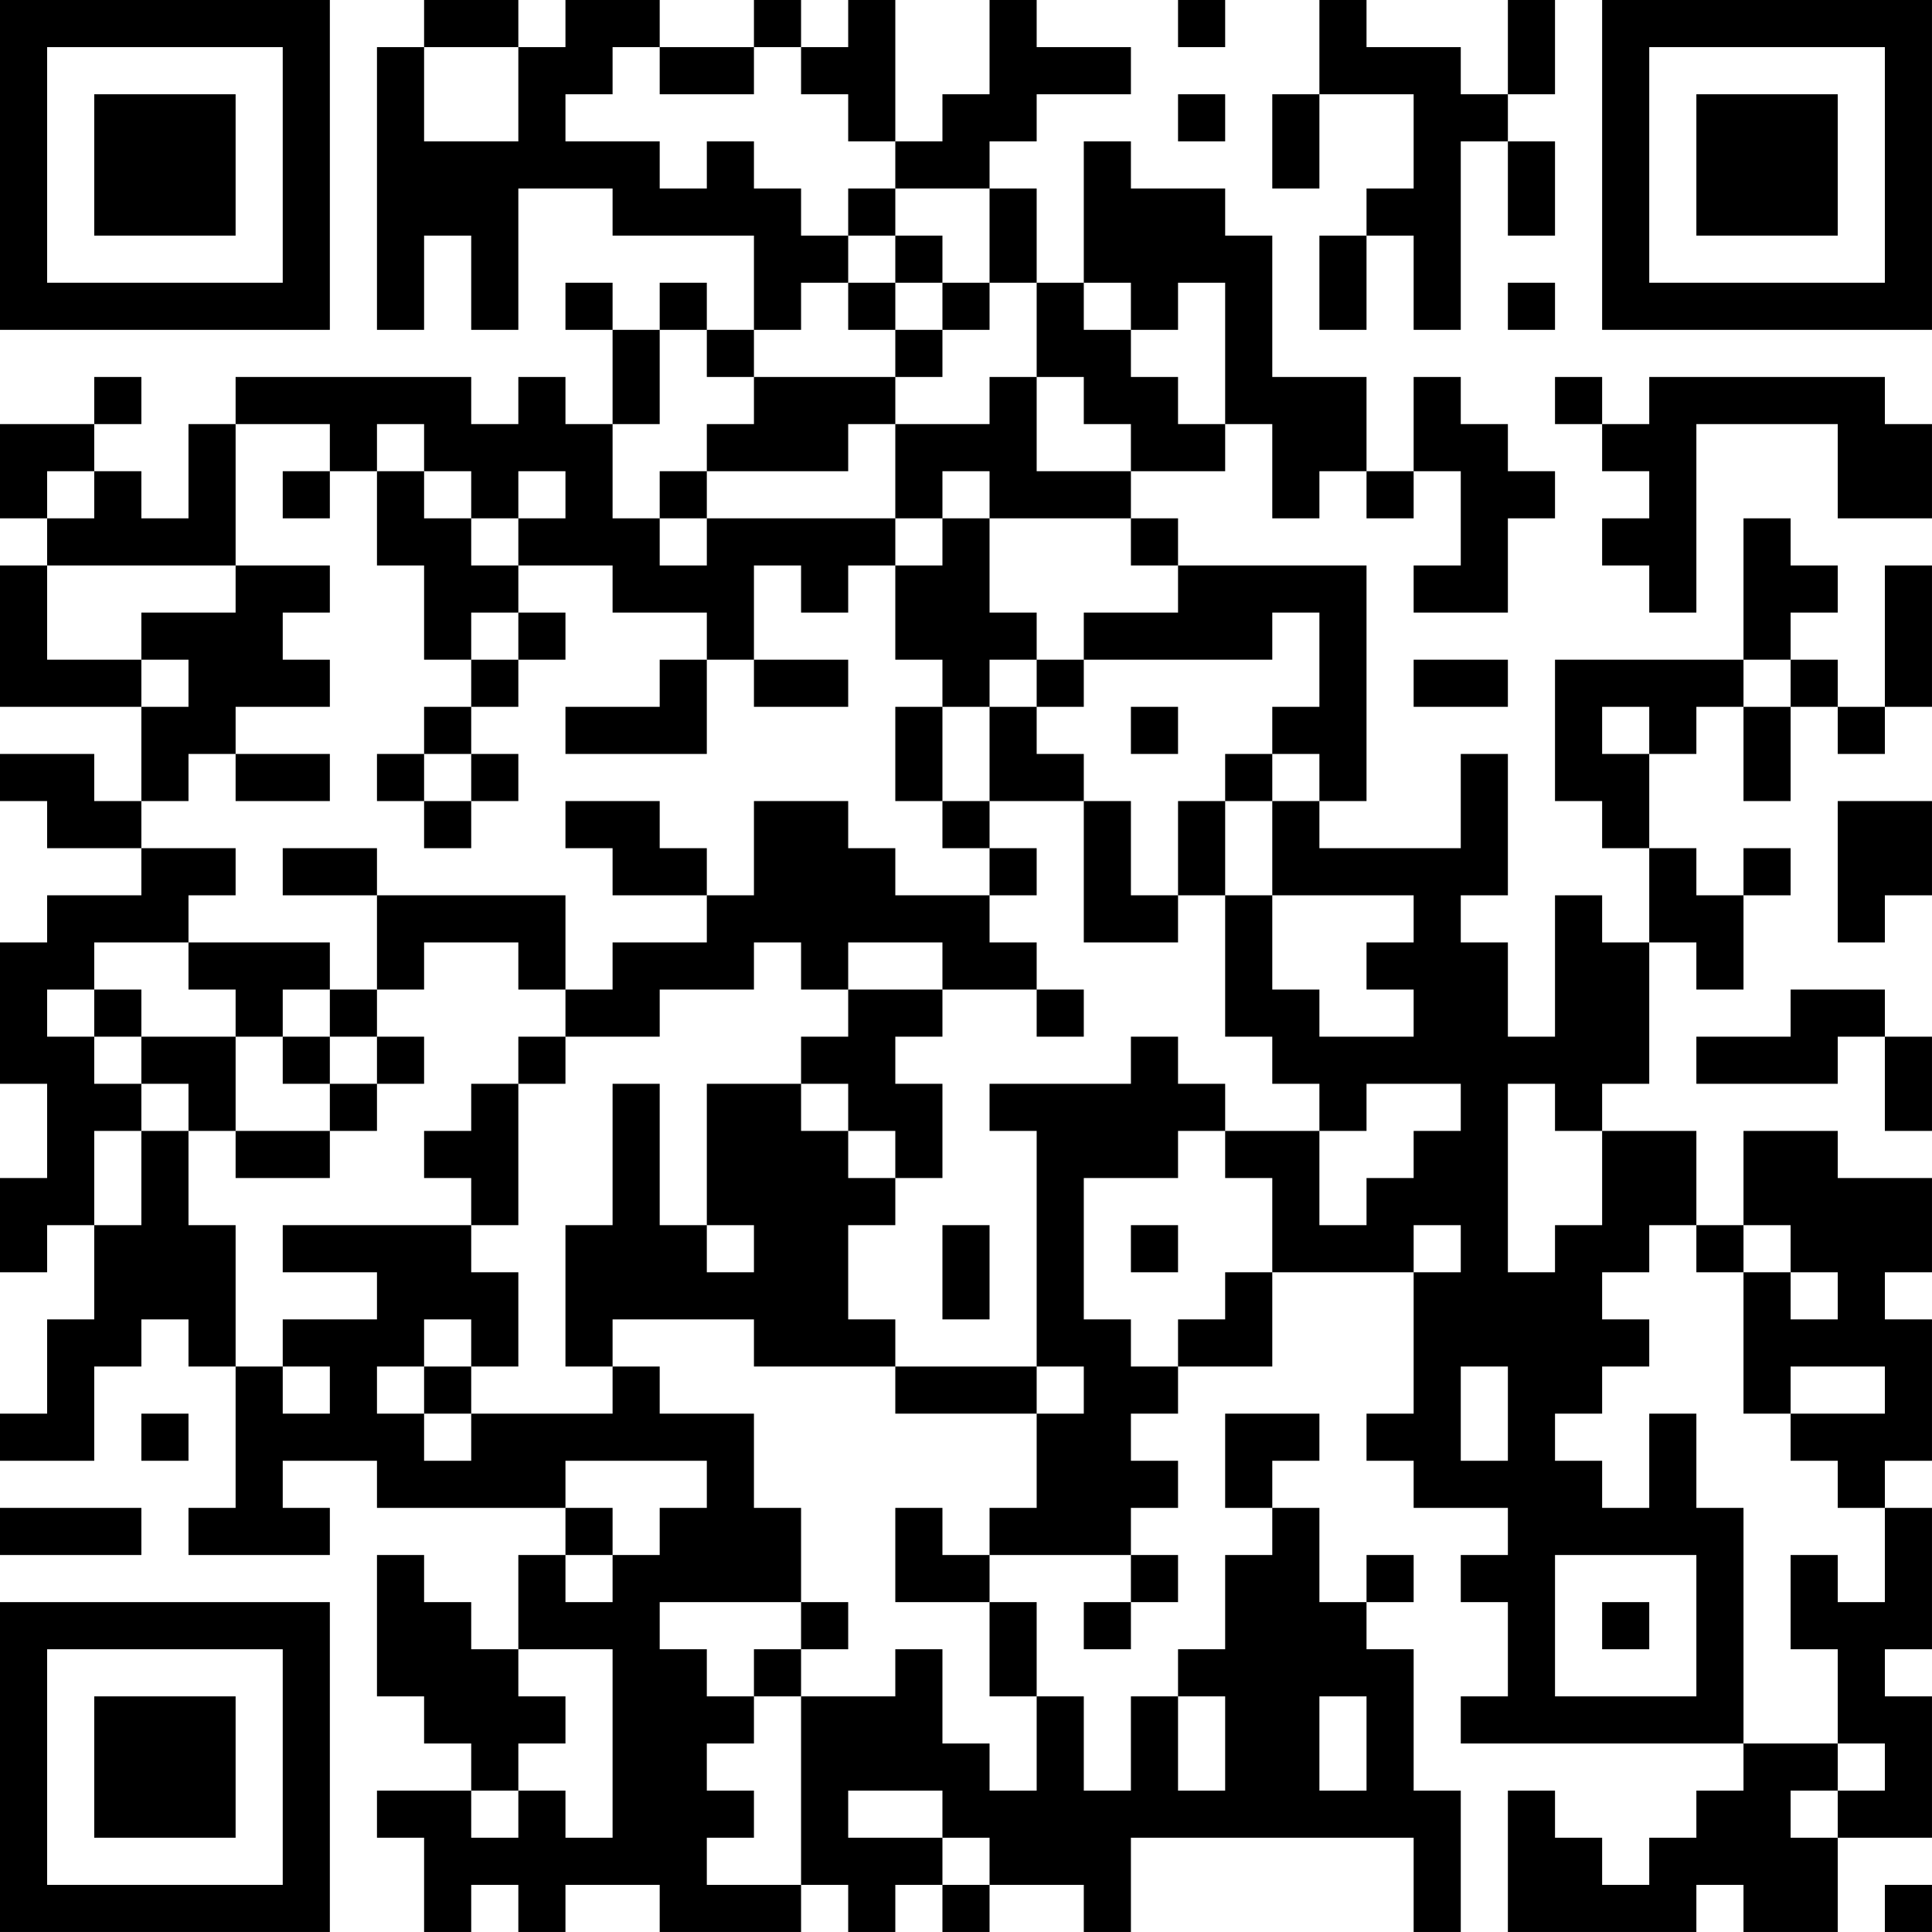<?xml version="1.0" encoding="UTF-8"?>
<svg xmlns="http://www.w3.org/2000/svg" version="1.1" width="200" height="200" viewBox="0 0 200 200"><rect x="0" y="0" width="200" height="200" fill="#ffffff"/><g transform="scale(4.878)"><g transform="translate(0,0)"><path fill-rule="evenodd" d="M9 0L9 1L8 1L8 7L9 7L9 5L10 5L10 7L11 7L11 4L13 4L13 5L16 5L16 7L15 7L15 6L14 6L14 7L13 7L13 6L12 6L12 7L13 7L13 9L12 9L12 8L11 8L11 9L10 9L10 8L5 8L5 9L4 9L4 11L3 11L3 10L2 10L2 9L3 9L3 8L2 8L2 9L0 9L0 11L1 11L1 12L0 12L0 15L3 15L3 17L2 17L2 16L0 16L0 17L1 17L1 18L3 18L3 19L1 19L1 20L0 20L0 23L1 23L1 25L0 25L0 27L1 27L1 26L2 26L2 28L1 28L1 30L0 30L0 31L2 31L2 29L3 29L3 28L4 28L4 29L5 29L5 32L4 32L4 33L7 33L7 32L6 32L6 31L8 31L8 32L12 32L12 33L11 33L11 35L10 35L10 34L9 34L9 33L8 33L8 36L9 36L9 37L10 37L10 38L8 38L8 39L9 39L9 41L10 41L10 40L11 40L11 41L12 41L12 40L14 40L14 41L17 41L17 40L18 40L18 41L19 41L19 40L20 40L20 41L21 41L21 40L23 40L23 41L24 41L24 39L30 39L30 41L31 41L31 38L30 38L30 35L29 35L29 34L30 34L30 33L29 33L29 34L28 34L28 32L27 32L27 31L28 31L28 30L26 30L26 32L27 32L27 33L26 33L26 35L25 35L25 36L24 36L24 38L23 38L23 36L22 36L22 34L21 34L21 33L24 33L24 34L23 34L23 35L24 35L24 34L25 34L25 33L24 33L24 32L25 32L25 31L24 31L24 30L25 30L25 29L27 29L27 27L30 27L30 30L29 30L29 31L30 31L30 32L32 32L32 33L31 33L31 34L32 34L32 36L31 36L31 37L37 37L37 38L36 38L36 39L35 39L35 40L34 40L34 39L33 39L33 38L32 38L32 41L36 41L36 40L37 40L37 41L39 41L39 39L41 39L41 36L40 36L40 35L41 35L41 32L40 32L40 31L41 31L41 28L40 28L40 27L41 27L41 25L39 25L39 24L37 24L37 26L36 26L36 24L34 24L34 23L35 23L35 20L36 20L36 21L37 21L37 19L38 19L38 18L37 18L37 19L36 19L36 18L35 18L35 16L36 16L36 15L37 15L37 17L38 17L38 15L39 15L39 16L40 16L40 15L41 15L41 12L40 12L40 15L39 15L39 14L38 14L38 13L39 13L39 12L38 12L38 11L37 11L37 14L33 14L33 17L34 17L34 18L35 18L35 20L34 20L34 19L33 19L33 22L32 22L32 20L31 20L31 19L32 19L32 16L31 16L31 18L28 18L28 17L29 17L29 12L25 12L25 11L24 11L24 10L26 10L26 9L27 9L27 11L28 11L28 10L29 10L29 11L30 11L30 10L31 10L31 12L30 12L30 13L32 13L32 11L33 11L33 10L32 10L32 9L31 9L31 8L30 8L30 10L29 10L29 8L27 8L27 5L26 5L26 4L24 4L24 3L23 3L23 6L22 6L22 4L21 4L21 3L22 3L22 2L24 2L24 1L22 1L22 0L21 0L21 2L20 2L20 3L19 3L19 0L18 0L18 1L17 1L17 0L16 0L16 1L14 1L14 0L12 0L12 1L11 1L11 0ZM25 0L25 1L26 1L26 0ZM28 0L28 2L27 2L27 4L28 4L28 2L30 2L30 4L29 4L29 5L28 5L28 7L29 7L29 5L30 5L30 7L31 7L31 3L32 3L32 5L33 5L33 3L32 3L32 2L33 2L33 0L32 0L32 2L31 2L31 1L29 1L29 0ZM9 1L9 3L11 3L11 1ZM13 1L13 2L12 2L12 3L14 3L14 4L15 4L15 3L16 3L16 4L17 4L17 5L18 5L18 6L17 6L17 7L16 7L16 8L15 8L15 7L14 7L14 9L13 9L13 11L14 11L14 12L15 12L15 11L19 11L19 12L18 12L18 13L17 13L17 12L16 12L16 14L15 14L15 13L13 13L13 12L11 12L11 11L12 11L12 10L11 10L11 11L10 11L10 10L9 10L9 9L8 9L8 10L7 10L7 9L5 9L5 12L1 12L1 14L3 14L3 15L4 15L4 14L3 14L3 13L5 13L5 12L7 12L7 13L6 13L6 14L7 14L7 15L5 15L5 16L4 16L4 17L3 17L3 18L5 18L5 19L4 19L4 20L2 20L2 21L1 21L1 22L2 22L2 23L3 23L3 24L2 24L2 26L3 26L3 24L4 24L4 26L5 26L5 29L6 29L6 30L7 30L7 29L6 29L6 28L8 28L8 27L6 27L6 26L10 26L10 27L11 27L11 29L10 29L10 28L9 28L9 29L8 29L8 30L9 30L9 31L10 31L10 30L13 30L13 29L14 29L14 30L16 30L16 32L17 32L17 34L14 34L14 35L15 35L15 36L16 36L16 37L15 37L15 38L16 38L16 39L15 39L15 40L17 40L17 36L19 36L19 35L20 35L20 37L21 37L21 38L22 38L22 36L21 36L21 34L19 34L19 32L20 32L20 33L21 33L21 32L22 32L22 30L23 30L23 29L22 29L22 24L21 24L21 23L24 23L24 22L25 22L25 23L26 23L26 24L25 24L25 25L23 25L23 28L24 28L24 29L25 29L25 28L26 28L26 27L27 27L27 25L26 25L26 24L28 24L28 26L29 26L29 25L30 25L30 24L31 24L31 23L29 23L29 24L28 24L28 23L27 23L27 22L26 22L26 19L27 19L27 21L28 21L28 22L30 22L30 21L29 21L29 20L30 20L30 19L27 19L27 17L28 17L28 16L27 16L27 15L28 15L28 13L27 13L27 14L23 14L23 13L25 13L25 12L24 12L24 11L21 11L21 10L20 10L20 11L19 11L19 9L21 9L21 8L22 8L22 10L24 10L24 9L23 9L23 8L22 8L22 6L21 6L21 4L19 4L19 3L18 3L18 2L17 2L17 1L16 1L16 2L14 2L14 1ZM25 2L25 3L26 3L26 2ZM18 4L18 5L19 5L19 6L18 6L18 7L19 7L19 8L16 8L16 9L15 9L15 10L14 10L14 11L15 11L15 10L18 10L18 9L19 9L19 8L20 8L20 7L21 7L21 6L20 6L20 5L19 5L19 4ZM19 6L19 7L20 7L20 6ZM23 6L23 7L24 7L24 8L25 8L25 9L26 9L26 6L25 6L25 7L24 7L24 6ZM32 6L32 7L33 7L33 6ZM33 8L33 9L34 9L34 10L35 10L35 11L34 11L34 12L35 12L35 13L36 13L36 9L39 9L39 11L41 11L41 9L40 9L40 8L35 8L35 9L34 9L34 8ZM1 10L1 11L2 11L2 10ZM6 10L6 11L7 11L7 10ZM8 10L8 12L9 12L9 14L10 14L10 15L9 15L9 16L8 16L8 17L9 17L9 18L10 18L10 17L11 17L11 16L10 16L10 15L11 15L11 14L12 14L12 13L11 13L11 12L10 12L10 11L9 11L9 10ZM20 11L20 12L19 12L19 14L20 14L20 15L19 15L19 17L20 17L20 18L21 18L21 19L19 19L19 18L18 18L18 17L16 17L16 19L15 19L15 18L14 18L14 17L12 17L12 18L13 18L13 19L15 19L15 20L13 20L13 21L12 21L12 19L8 19L8 18L6 18L6 19L8 19L8 21L7 21L7 20L4 20L4 21L5 21L5 22L3 22L3 21L2 21L2 22L3 22L3 23L4 23L4 24L5 24L5 25L7 25L7 24L8 24L8 23L9 23L9 22L8 22L8 21L9 21L9 20L11 20L11 21L12 21L12 22L11 22L11 23L10 23L10 24L9 24L9 25L10 25L10 26L11 26L11 23L12 23L12 22L14 22L14 21L16 21L16 20L17 20L17 21L18 21L18 22L17 22L17 23L15 23L15 26L14 26L14 23L13 23L13 26L12 26L12 29L13 29L13 28L16 28L16 29L19 29L19 30L22 30L22 29L19 29L19 28L18 28L18 26L19 26L19 25L20 25L20 23L19 23L19 22L20 22L20 21L22 21L22 22L23 22L23 21L22 21L22 20L21 20L21 19L22 19L22 18L21 18L21 17L23 17L23 20L25 20L25 19L26 19L26 17L27 17L27 16L26 16L26 17L25 17L25 19L24 19L24 17L23 17L23 16L22 16L22 15L23 15L23 14L22 14L22 13L21 13L21 11ZM10 13L10 14L11 14L11 13ZM14 14L14 15L12 15L12 16L15 16L15 14ZM16 14L16 15L18 15L18 14ZM21 14L21 15L20 15L20 17L21 17L21 15L22 15L22 14ZM30 14L30 15L32 15L32 14ZM37 14L37 15L38 15L38 14ZM24 15L24 16L25 16L25 15ZM34 15L34 16L35 16L35 15ZM5 16L5 17L7 17L7 16ZM9 16L9 17L10 17L10 16ZM39 17L39 20L40 20L40 19L41 19L41 17ZM18 20L18 21L20 21L20 20ZM6 21L6 22L5 22L5 24L7 24L7 23L8 23L8 22L7 22L7 21ZM38 21L38 22L36 22L36 23L39 23L39 22L40 22L40 24L41 24L41 22L40 22L40 21ZM6 22L6 23L7 23L7 22ZM17 23L17 24L18 24L18 25L19 25L19 24L18 24L18 23ZM32 23L32 27L33 27L33 26L34 26L34 24L33 24L33 23ZM15 26L15 27L16 27L16 26ZM20 26L20 28L21 28L21 26ZM24 26L24 27L25 27L25 26ZM30 26L30 27L31 27L31 26ZM35 26L35 27L34 27L34 28L35 28L35 29L34 29L34 30L33 30L33 31L34 31L34 32L35 32L35 30L36 30L36 32L37 32L37 37L39 37L39 38L38 38L38 39L39 39L39 38L40 38L40 37L39 37L39 35L38 35L38 33L39 33L39 34L40 34L40 32L39 32L39 31L38 31L38 30L40 30L40 29L38 29L38 30L37 30L37 27L38 27L38 28L39 28L39 27L38 27L38 26L37 26L37 27L36 27L36 26ZM9 29L9 30L10 30L10 29ZM31 29L31 31L32 31L32 29ZM3 30L3 31L4 31L4 30ZM12 31L12 32L13 32L13 33L12 33L12 34L13 34L13 33L14 33L14 32L15 32L15 31ZM0 32L0 33L3 33L3 32ZM33 33L33 36L36 36L36 33ZM17 34L17 35L16 35L16 36L17 36L17 35L18 35L18 34ZM34 34L34 35L35 35L35 34ZM11 35L11 36L12 36L12 37L11 37L11 38L10 38L10 39L11 39L11 38L12 38L12 39L13 39L13 35ZM25 36L25 38L26 38L26 36ZM28 36L28 38L29 38L29 36ZM18 38L18 39L20 39L20 40L21 40L21 39L20 39L20 38ZM40 40L40 41L41 41L41 40ZM0 0L0 7L7 7L7 0ZM1 1L1 6L6 6L6 1ZM2 2L2 5L5 5L5 2ZM34 0L34 7L41 7L41 0ZM35 1L35 6L40 6L40 1ZM36 2L36 5L39 5L39 2ZM0 34L0 41L7 41L7 34ZM1 35L1 40L6 40L6 35ZM2 36L2 39L5 39L5 36Z" fill="#000000"/></g></g></svg>
